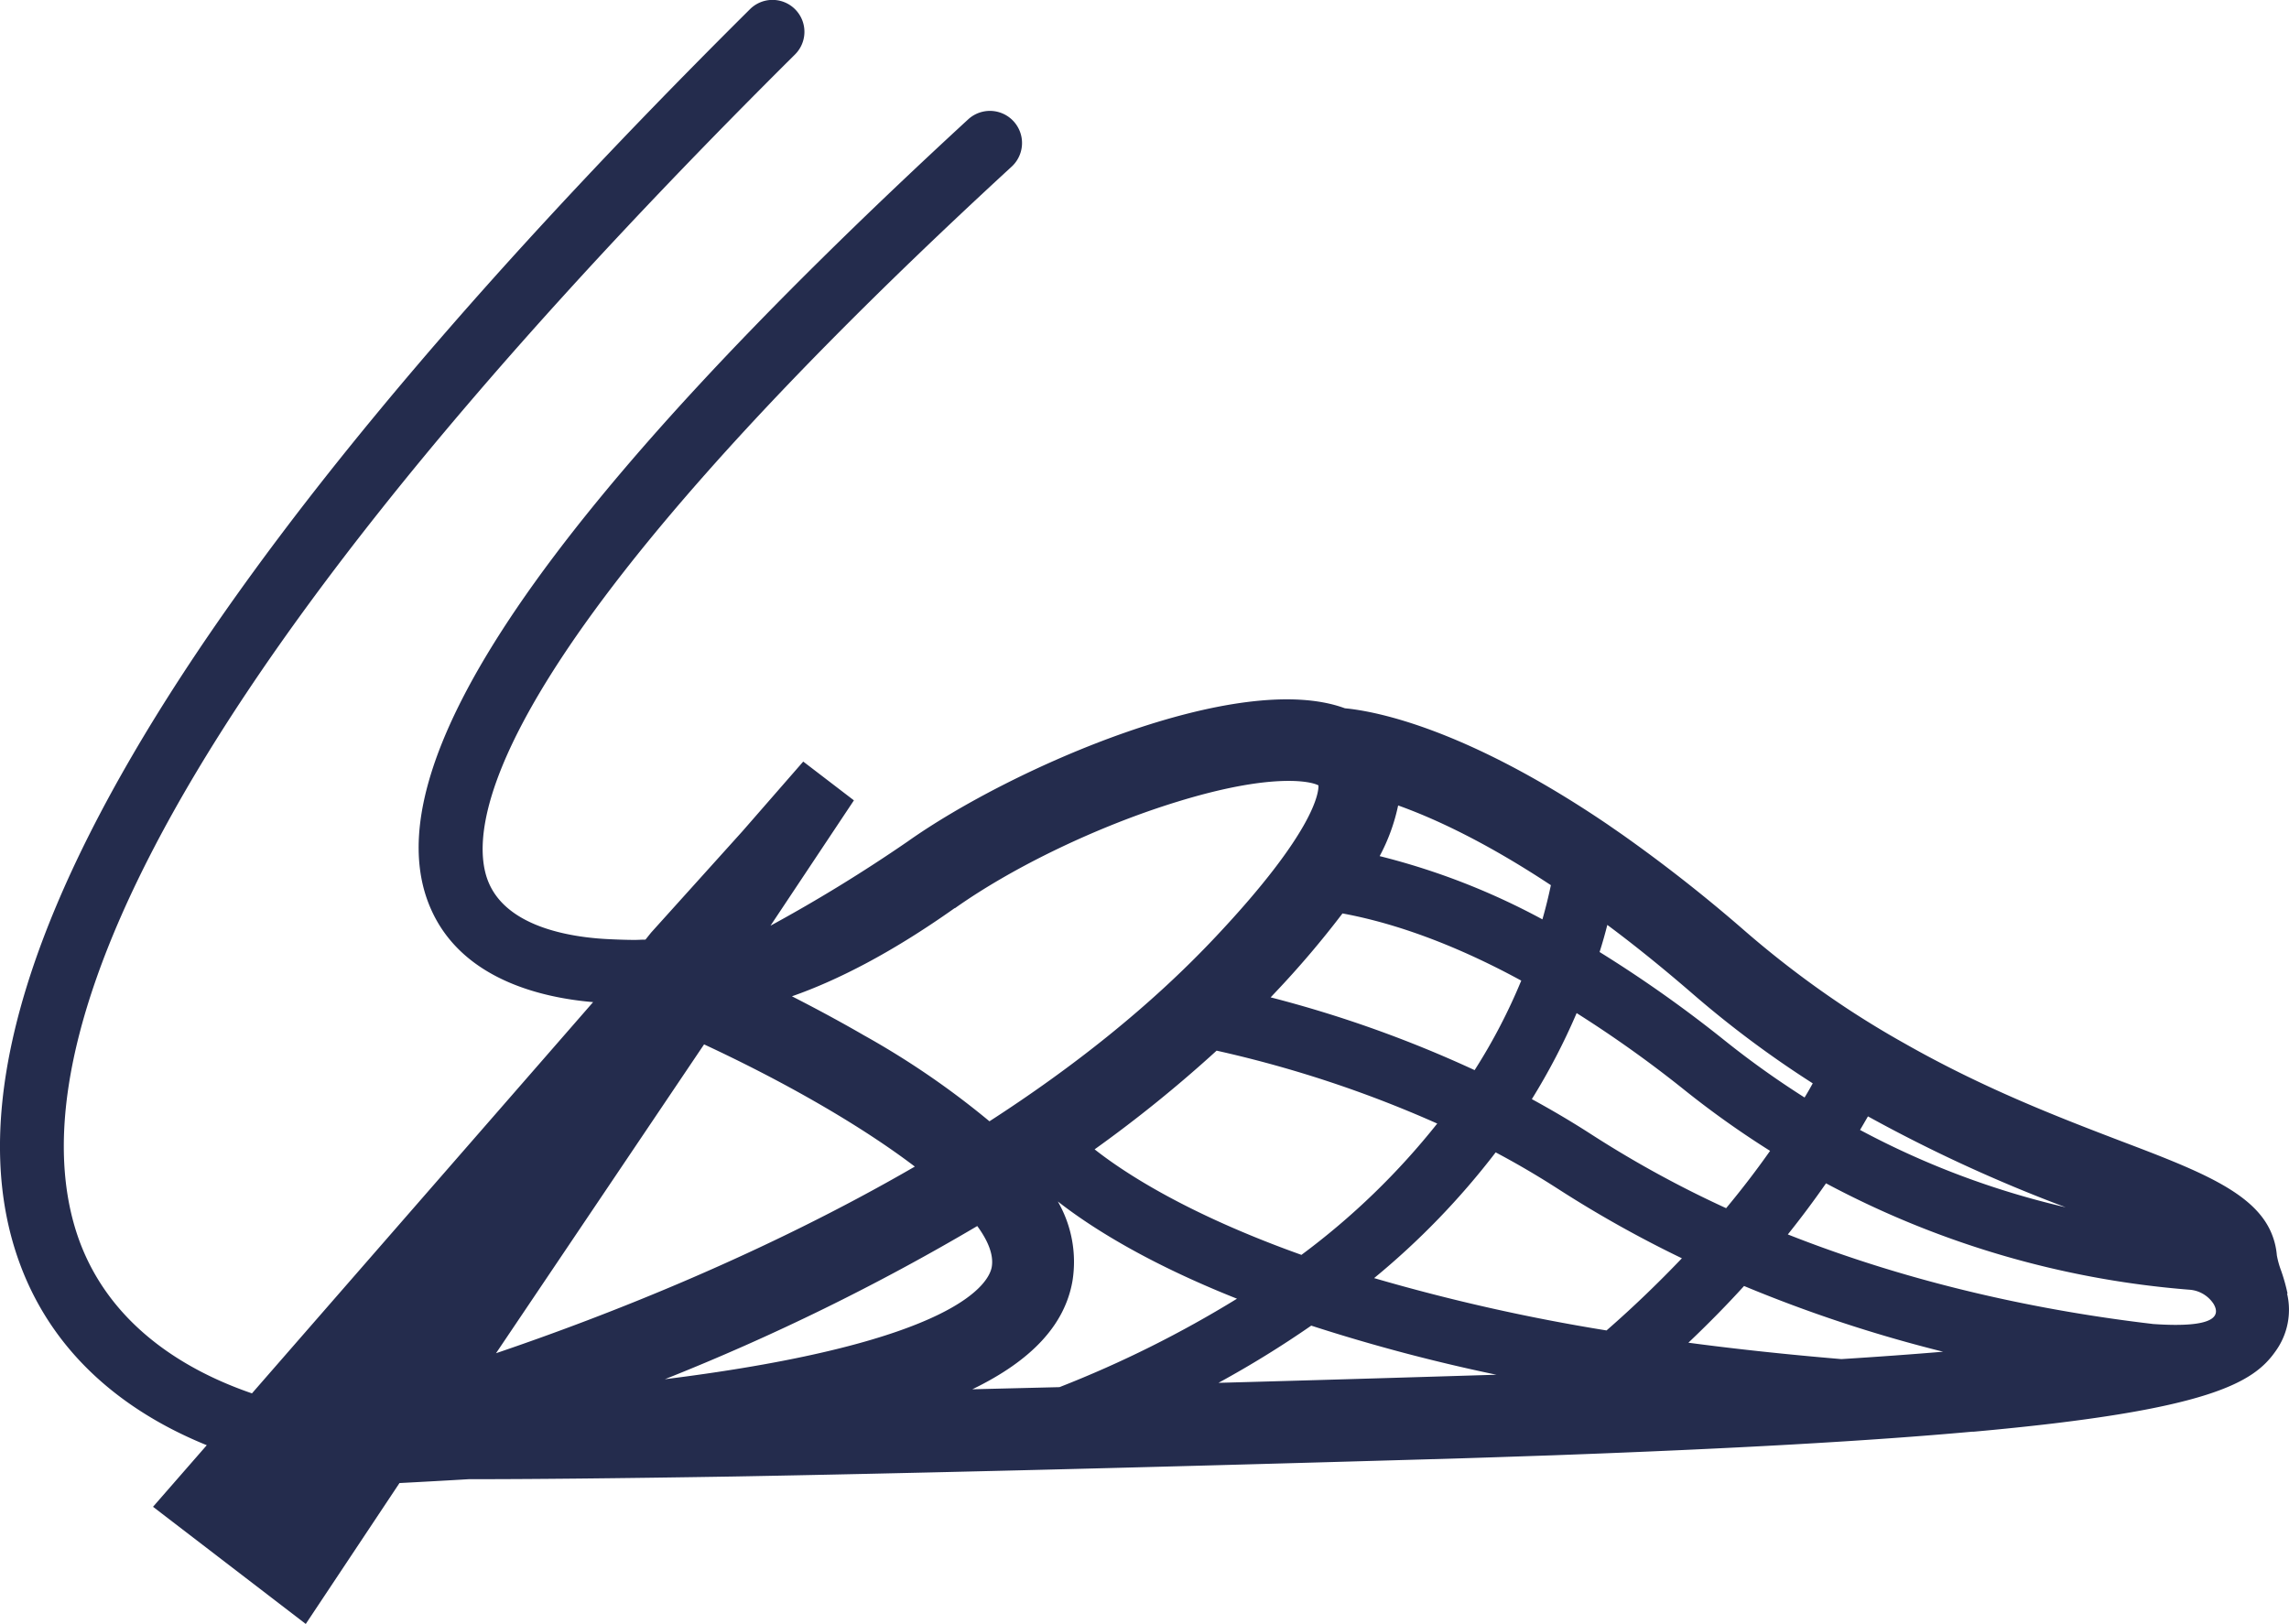 <svg id="Layer_1" data-name="Layer 1" xmlns="http://www.w3.org/2000/svg" viewBox="0 0 408.82 290.08"><title>Oltrace_Beam_Trawl</title><path d="M422.55,240.92l.08,0a32.06,32.06,0,0,0-1.14-4.08,15.72,15.72,0,0,1-.77-2.76,13,13,0,0,0-1.17-4.42c-3.26-7-13-10.8-26.71-16-11-4.21-24.41-9.35-38.66-17.46q-4.89-2.73-9.9-6a175.71,175.71,0,0,1-18.36-13.88,274.65,274.65,0,0,0-22.1-17.39l-2.7-1.87c-25.09-17-41.16-20.16-46.85-20.7-19-7-59.38,10.54-78.15,23.84a276.45,276.45,0,0,1-24.44,15l14.9-22.39-9.05-6.93-10.86,12.45-16.32,18.11-1,1.25c-.87,0-1.16.05-2,.05-.06,0-1.74,0-4.21-.12-6.38-.26-18.19-1.87-21.74-10-3.94-9-2.72-39.62,93.34-128A5.71,5.71,0,0,0,187,31.15C111.36,100.8,79.93,146.9,91,172.14c5.53,12.67,19.85,15.93,29,16.71L59.07,258.74c-11-3.77-25-11.52-30.8-27.19-10.43-28.43,3.28-88.28,127.81-212A5.7,5.7,0,0,0,148,11.5C44.56,114.28.67,189.66,17.61,235.56,24.19,253.42,38.52,262.94,51,268l-9.6,11,27.28,20.93,16.74-25.17c3.87-.2,9.46-.51,12.39-.69h.51c10.16,0,25.08-.13,46.84-.48,13.94-.25,30.69-.61,50.81-1.1,20.86-.51,45.35-1.17,74.06-2h.18c7.38-.21,14.38-.46,21-.68,32.83-1.19,57.07-2.59,75.05-4.22h.28c21.35-1.92,33.9-4.14,41.61-6.6,7.49-2.39,10.4-5,12.36-7.81A12.62,12.62,0,0,0,422.55,240.92Zm-76.27-29.24c.49-.82.94-1.61,1.41-2.42A267.53,267.53,0,0,0,383,225.5a148.91,148.91,0,0,1-36.71-13.81Zm-45.14-36.62q7.11,5.28,15.18,12.25a183.8,183.8,0,0,0,21.51,16.05c-.45.82-.93,1.67-1.46,2.53a159.29,159.29,0,0,1-14.21-10.14,227.48,227.48,0,0,0-22.4-15.85C300.3,178.21,300.75,176.6,301.14,175.06Zm13.92,29.6a165.42,165.42,0,0,0,15.15,10.76c-2.33,3.31-4.93,6.73-7.85,10.24a192.19,192.19,0,0,1-24.1-13.2c-3.5-2.26-7.06-4.35-10.6-6.28a115.13,115.13,0,0,0,8-15.37A210.91,210.91,0,0,1,315.06,204.66Zm-51.28-50.94c6.55,2.34,15.7,6.59,27.28,14.24-.39,1.87-.88,3.9-1.51,6.11a124.33,124.33,0,0,0-29.07-11.3A33.88,33.88,0,0,0,263.78,153.72Zm22,31.26A101.63,101.63,0,0,1,277.44,201a212.86,212.86,0,0,0-36.43-13l.83-.88a170.51,170.51,0,0,0,12-14.11C260.45,174.22,271.37,177.17,285.75,185Zm-15,25.54A129.41,129.41,0,0,1,246.51,234c-20.25-7.24-31.51-14.57-36.94-18.85a236.37,236.37,0,0,0,21.79-17.63A208,208,0,0,1,270.71,210.52Zm-86.15-38.45h0c10.48-7.43,25.68-14.71,39.66-19,16.65-5.14,23.8-3.74,25.26-2.93.05,1.23-.62,8.2-18.32,27-11.77,12.54-25.75,23.52-40.44,33a147.86,147.86,0,0,0-22.37-15.33c-4.37-2.53-8.76-4.88-12.91-7C163.55,185,173.27,180.07,184.56,172.07ZM139.82,196.4c14.47,6.73,28.07,14.54,37.64,21.83-26.8,15.51-54.52,26.45-74.8,33.34Zm-7,59.81v0a401.4,401.4,0,0,0,55.79-27.36c2,2.73,2.94,5.21,2.59,7.3C190.75,238.79,185.58,249.63,132.83,256.21Zm70.41,1.42-15.5.38c10.64-5.15,16.54-11.55,17.89-19.37A21.6,21.6,0,0,0,203,224.46c5.71,4.46,15.72,10.9,32,17.37a198.6,198.6,0,0,1-31.71,15.8Zm66.6-1.87q-20.46.62-38.14,1.1a182.92,182.92,0,0,0,16.57-10.22,317.53,317.53,0,0,0,33.07,8.77ZM301,247.5a344.42,344.42,0,0,1-41.51-9.35v0a136.52,136.52,0,0,0,21.71-22.46c3.66,1.94,7.31,4.07,10.91,6.38a206.61,206.61,0,0,0,22.35,12.54C310.44,238.81,306,243.14,301,247.5Zm41.95,5.12q-14.6-1.23-27.33-2.93,5.47-5.2,9.94-10.13a248.25,248.25,0,0,0,35.55,11.74Q352.77,252,342.93,252.62Zm55.67-6.27h0c-19.64-2.31-42.48-7-65.24-16,2.49-3.11,4.76-6.17,6.82-9.13a165.16,165.16,0,0,0,64.86,19,5.62,5.62,0,0,1,4.36,2.54C410.61,244.78,410,247.14,398.6,246.35Z" transform="translate(-14.07 -9.84)" fill="#242c4d"/></svg>